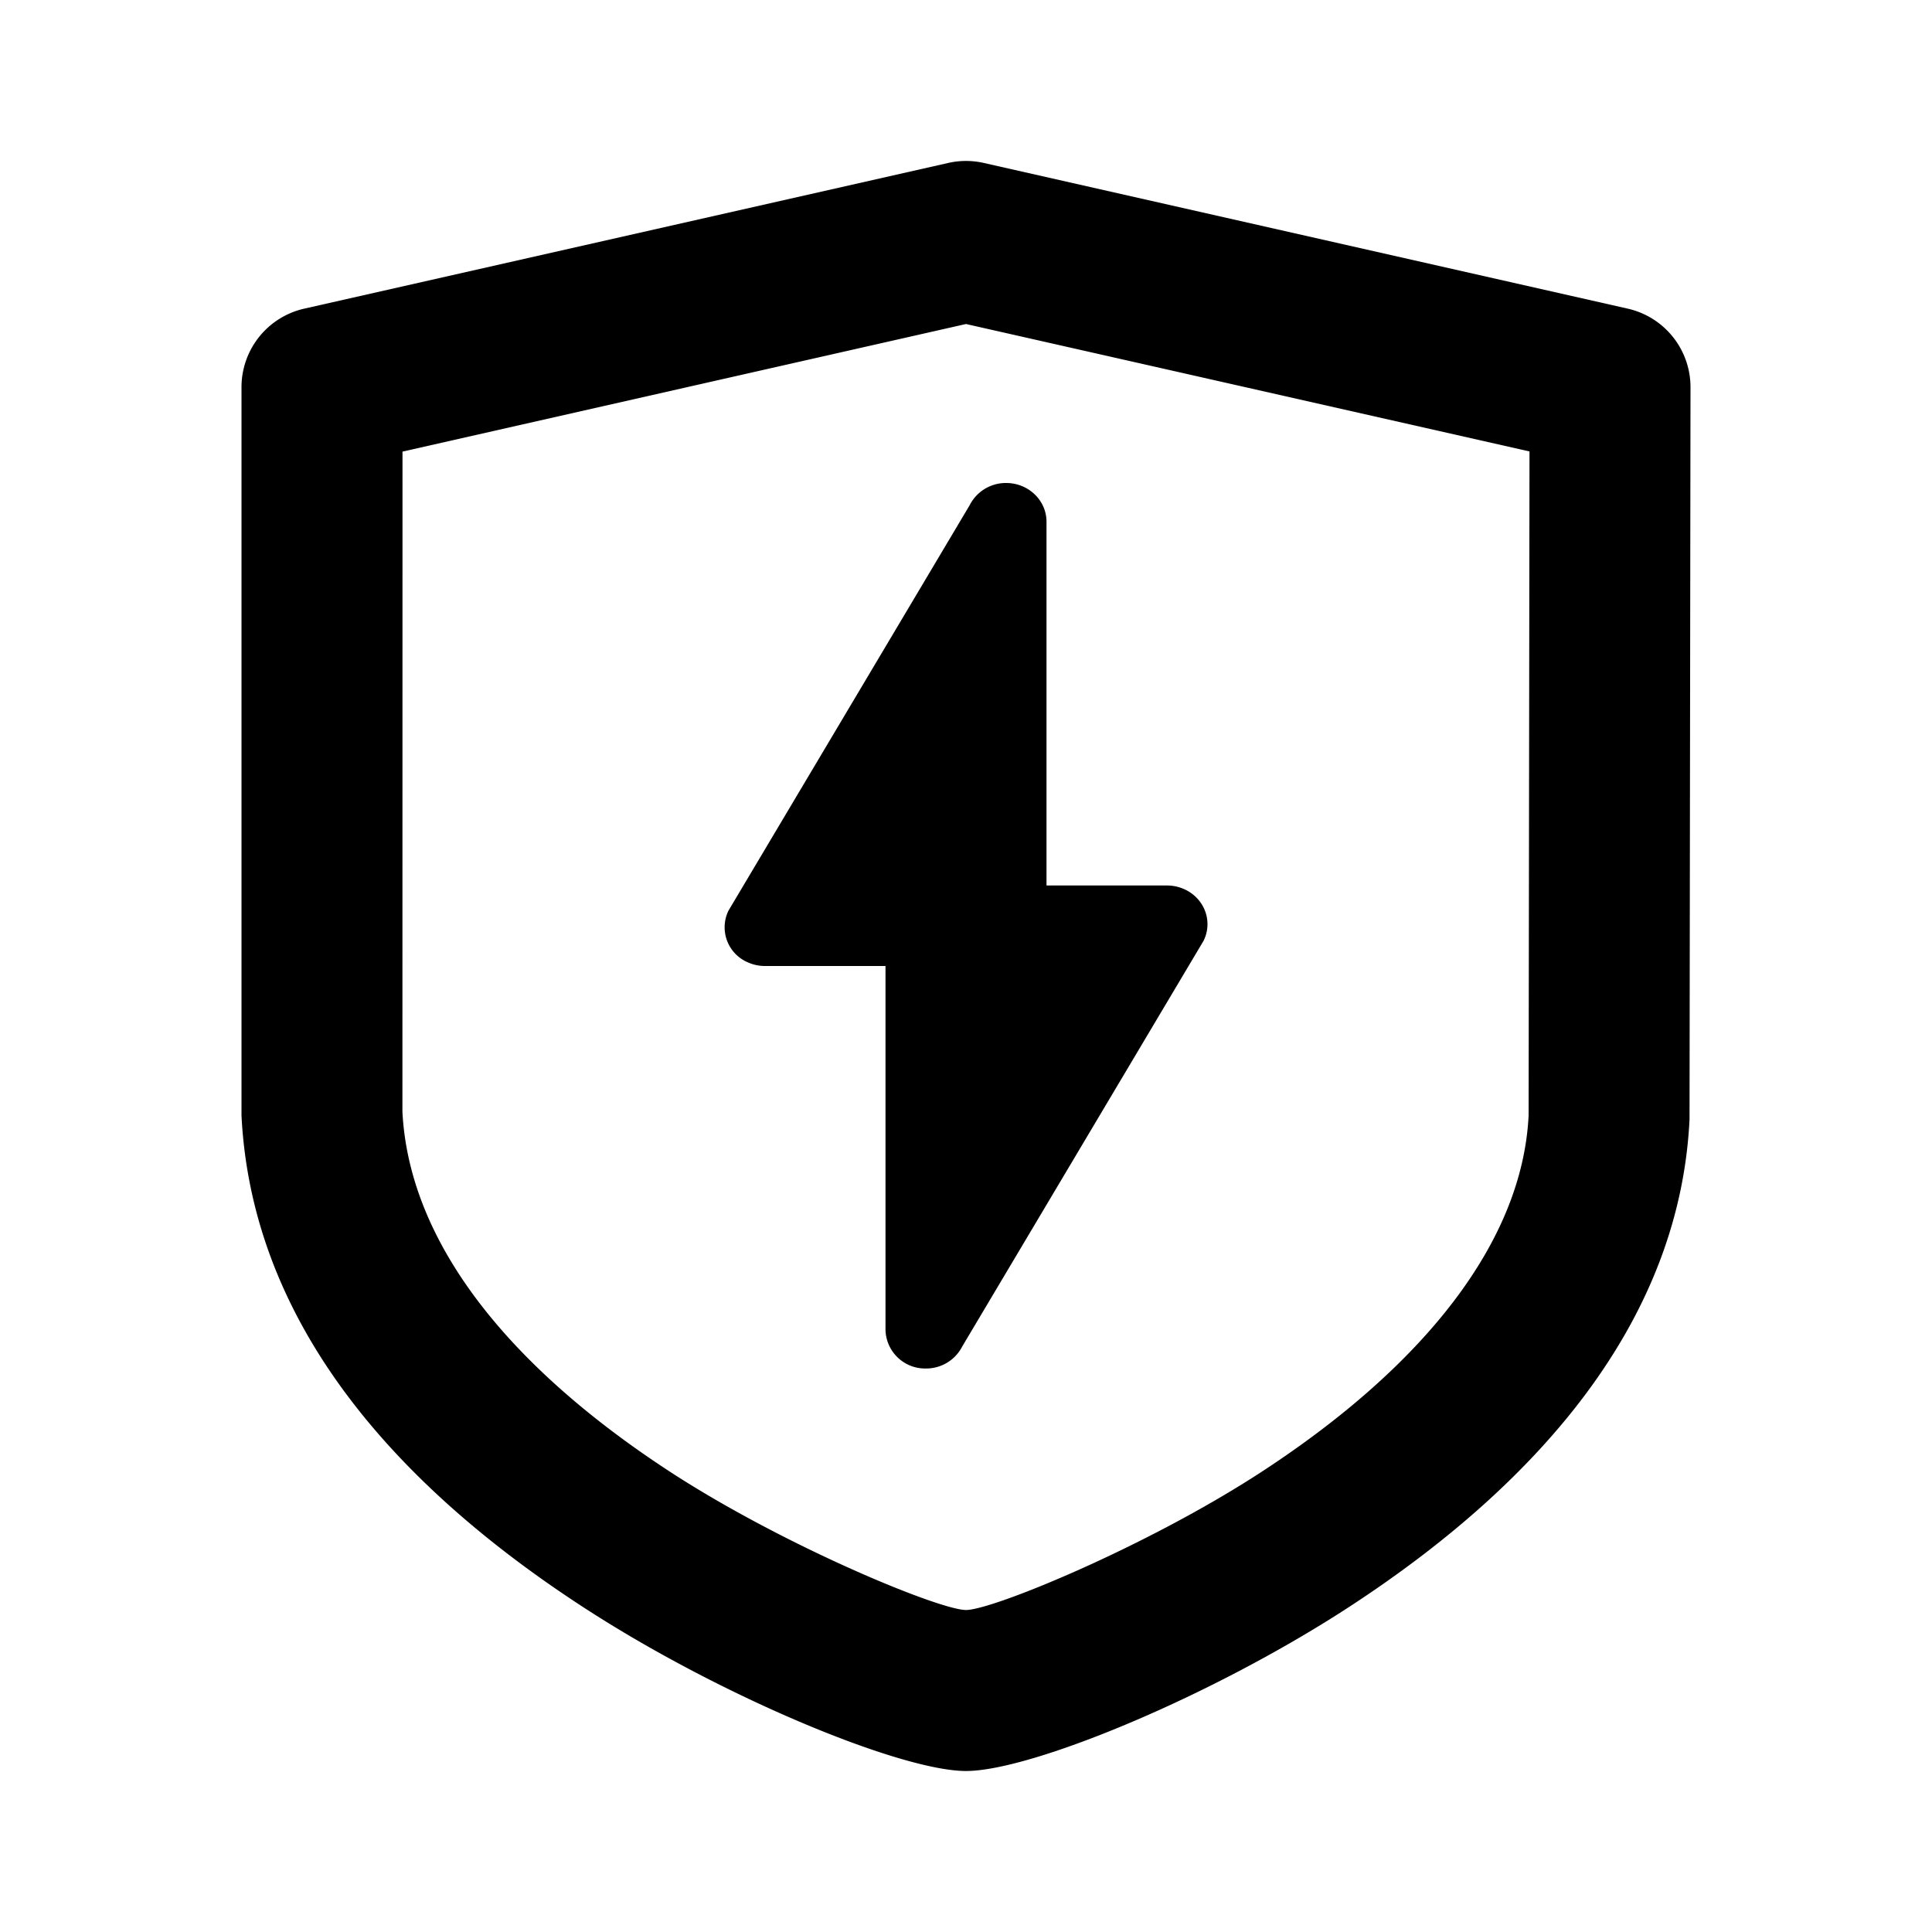 <svg width="24" height="24" fill="currentColor" viewBox="0 0 24 24" xmlns="http://www.w3.org/2000/svg">
  <path d="M20.22 3.834a1 1 0 0 1 .78.977l-.012 9.094c-.116 2.396-1.723 4.426-4.238 6.063C15.03 21.086 12.804 22 12 22c-.804 0-3.031-.914-4.75-2.032-2.518-1.637-4.127-3.665-4.25-6.11V4.81a1 1 0 0 1 .78-.976l8-1.81a1 1 0 0 1 .44 0l8 1.81ZM12 4.025 5 5.61l-.001 8.198c.082 1.618 1.306 3.162 3.34 4.485C9.764 19.217 11.673 20 12 20c.328 0 2.236-.783 3.659-1.708 2.032-1.323 3.253-2.866 3.33-4.436L19 5.608l-7-1.583ZM13 11h1.498c.075 0 .148.016.216.047.25.114.356.4.237.64l-2.997 5.038a.503.503 0 0 1-.453.275.492.492 0 0 1-.501-.481V12H9.502a.519.519 0 0 1-.216-.047.473.473 0 0 1-.237-.64l2.997-5.038A.503.503 0 0 1 12.499 6c.277 0 .501.216.501.481V11Z"/>
</svg>
